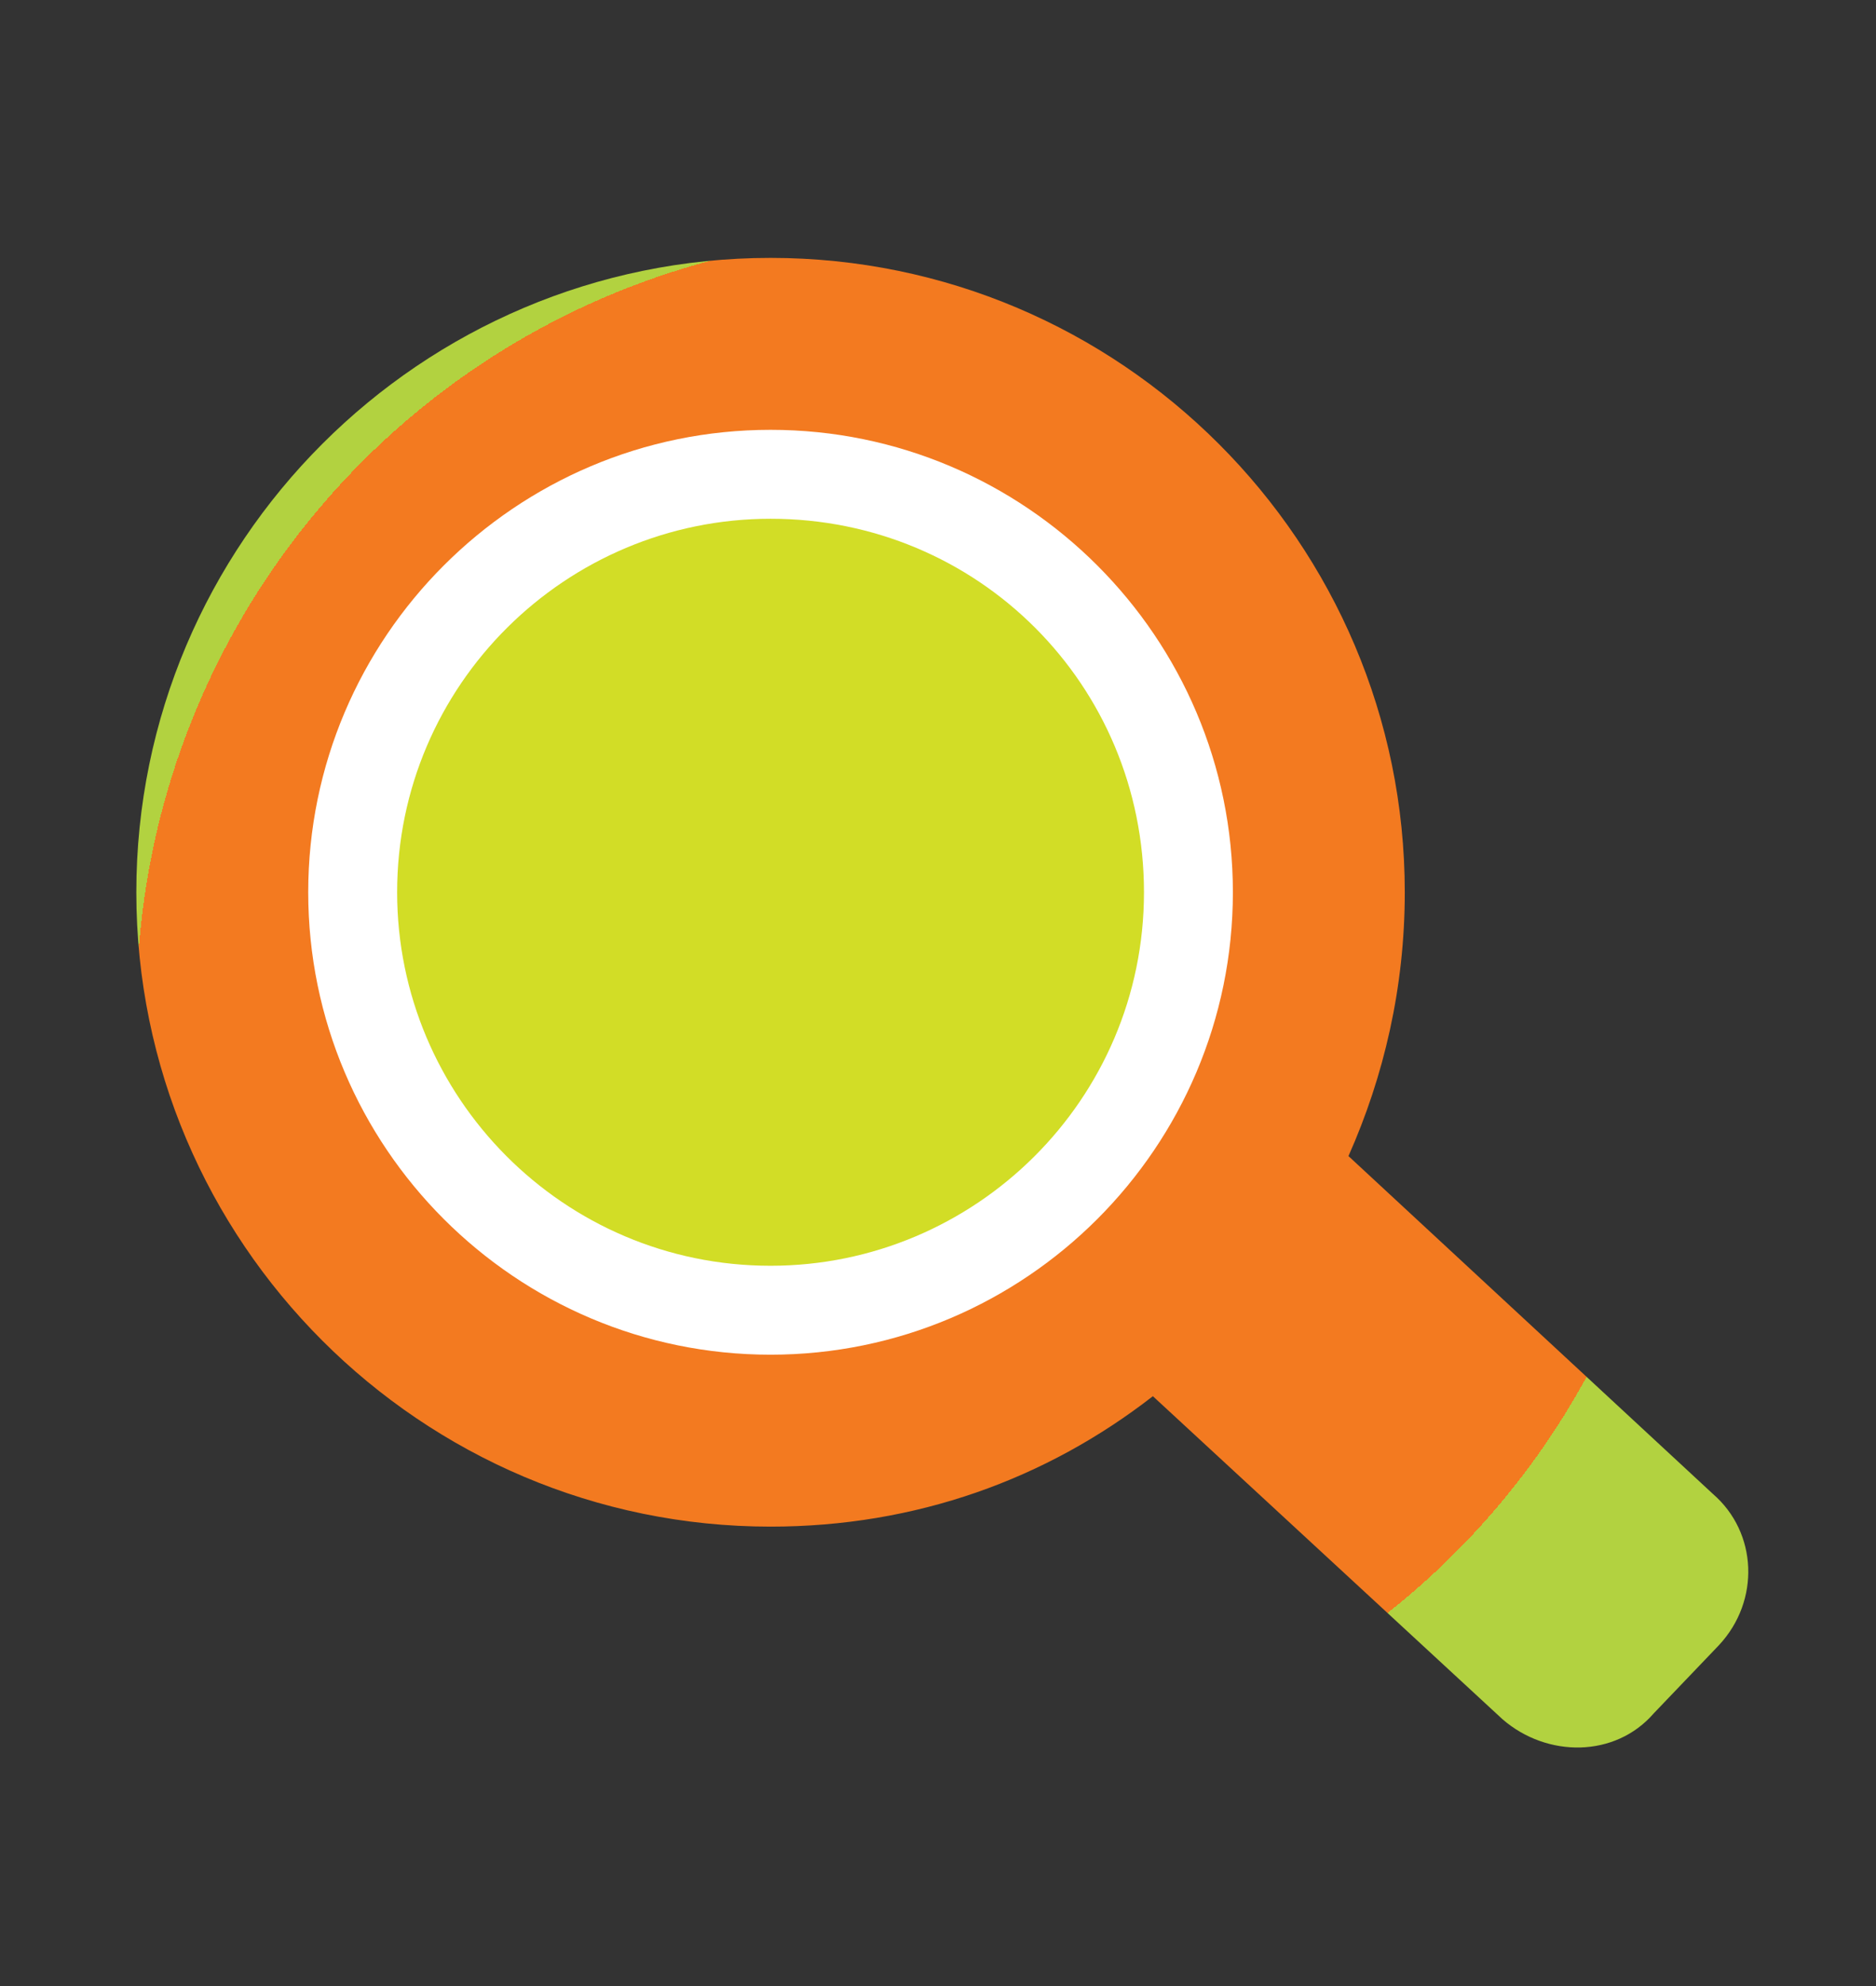 <?xml version="1.0" encoding="utf-8"?>
<!-- Generator: Adobe Illustrator 22.1.0, SVG Export Plug-In . SVG Version: 6.00 Build 0)  -->
<svg version="1.1" id="Layer_1" xmlns="http://www.w3.org/2000/svg" xmlns:xlink="http://www.w3.org/1999/xlink" x="0px" y="0px"
	 viewBox="0 0 63.3 67" style="enable-background:new 0 0 63.3 67;" xml:space="preserve">
<rect x="0" y="0" width="63.3" height="67" fill="#333333" stroke="none"/>
<style type="text/css">
	.st0{clip-path:url(#SVGID_2_);fill:url(#SVGID_3_);}
	.st1{fill:#FFFFFF;}
	.st2{clip-path:url(#SVGID_5_);fill:#D2DD26;}
</style>
<g>
	<g>
		<defs>
			<path id="SVGID_1_" d="M4.6,30.1c0,11.8,9.6,21.4,21.4,21.4c4.9,0,9.3-1.6,12.9-4.4l11.8,10.9c1.5,1.3,3.8,1.3,5.1-0.2l2.2-2.3
				c1.4-1.5,1.3-3.8-0.2-5.1L45.5,39c1.2-2.7,1.9-5.7,1.9-8.9c0-11.8-9.6-21.4-21.4-21.4C14.2,8.7,4.6,18.3,4.6,30.1"/>
		</defs>
		<clipPath id="SVGID_2_">
			<use xlink:href="#SVGID_1_"  style="overflow:visible;"/>
		</clipPath>
		
			<radialGradient id="SVGID_3_" cx="1567.593" cy="325.563" r="0.628" gradientTransform="matrix(41.788 0 0 -41.788 -65475.633 13638.664)" gradientUnits="userSpaceOnUse">
			<stop  offset="0" style="stop-color:#F37A20"/>
			<stop  offset="1" style="stop-color:#F37A20"/>
			<stop  offset="1" style="stop-color:#B2D240"/>
		</radialGradient>
		<rect x="4.6" y="8.7" class="st0" width="54.8" height="50.8"/>
	</g>
	<path class="st1" d="M41.6,30.1c0,8.6-7,15.6-15.6,15.6c-8.6,0-15.6-7-15.6-15.6c0-8.6,7-15.6,15.6-15.6
		C34.6,14.5,41.6,21.5,41.6,30.1"/>
	<g>
		<defs>
			<rect id="SVGID_4_" x="13.4" y="17.5" width="25.3" height="25.3"/>
		</defs>
		<clipPath id="SVGID_5_">
			<use xlink:href="#SVGID_4_"  style="overflow:visible;"/>
		</clipPath>
		<path class="st2" d="M38.6,30.1c0,7-5.7,12.6-12.6,12.6c-7,0-12.6-5.7-12.6-12.6c0-7,5.7-12.6,12.6-12.6
			C33,17.5,38.6,23.1,38.6,30.1"/>
	</g>
</g>
</svg>
